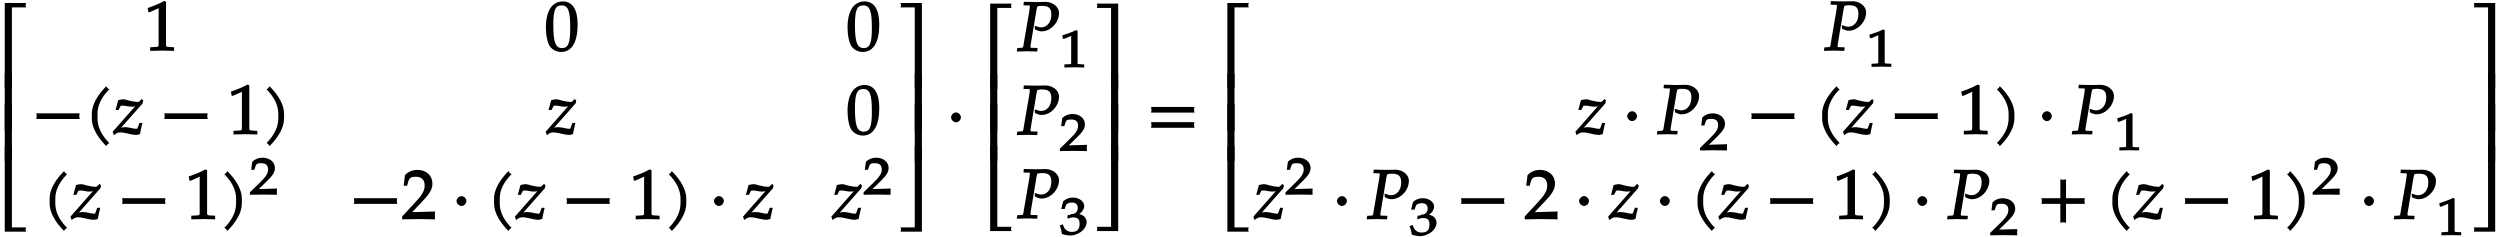 <svg xmlns="http://www.w3.org/2000/svg" xmlns:xlink="http://www.w3.org/1999/xlink" width="576" height="41pt" viewBox="0 0 432 41"><defs><symbol overflow="visible" id="a"><path d="M5.078-14.781H1.562V0h1.235v-14.031h2.469c-.079-.203-.094-.281-.094-.375 0-.078.016-.172.094-.375zm0 0"/></symbol><symbol overflow="visible" id="b"><path d="M2.672-9.938h-1.11V0h1.235v-9.938zm0 0"/></symbol><symbol overflow="visible" id="c"><path d="M5.219-.125a.648.648 0 0 1-.047-.25c0-.078.016-.156.094-.36h-2.47V-14.78H1.564V0h3.703zm0 0"/></symbol><symbol overflow="visible" id="d"><path d="M5.125-.094v-.484l-.75-.047c-.656-.031-.64-.031-.64-.656v-7.172l-.313-.125c-.875.469-1.61.781-2.86 1.219l.125.718h.235l1.547-.687.031-.016c.063 0-.047-.015-.047.266v5.797c0 .625.016.625-.64.656L1-.578v.625L3.125 0l2 .047zm0 0"/></symbol><symbol overflow="visible" id="e"><path d="M5.688-4.5c0-2.625-.907-4-2.547-4C1.297-8.5.203-6.89.203-4c0 1.39.281 2.703.703 3.281.422.594 1.203.953 1.938.953 1.812 0 2.844-1.687 2.844-4.734zm-1.282.594C4.406-1.36 4.094-.437 3-.437c-1.156 0-1.516-1.079-1.516-4 0-2.516.313-3.375 1.438-3.375 1.172 0 1.484 1.03 1.484 3.906zm0 0"/></symbol><symbol overflow="visible" id="f"><path d="M8.266-2.766a1.332 1.332 0 0 1-.047-.359c0-.11.015-.234.062-.484h-7.5c.063.25.063.375.063.484 0 .125 0 .25-.063.5h7.5zm0 0"/></symbol><symbol overflow="visible" id="g"><path d="M4.203-7.828a.735.735 0 0 1-.187-.14c-.063-.063-.11-.126-.22-.329-1.593 1.61-2.5 3.266-2.5 4.781v.797c0 1.516.907 3.172 2.5 4.781.11-.203.157-.265.22-.328.062-.062.125-.109.312-.203C2.875.063 2.281-1.344 2.281-2.719v-.797c0-1.39.594-2.78 2.047-4.25zm0 0"/></symbol><symbol overflow="visible" id="h"><path d="M5.063-5.875l-.204-.203-.375.36c-.125.124-.14.14-.296.14-.407 0-1.032-.094-1.61-.25-.312-.094-.625-.203-.953-.203-.203 0-.438.047-.844.156L.328-4.187h.516l.36-.704c.124-.03.234-.046.39-.046s.297.015.531.062c.406.078.719.125.969.125.437 0 .812-.11 1.203-.313l-.203-.203L-.172-.422l.203.594c.5-.406.735-.484 1.157-.484.296 0 .625.046 1.25.203.718.171 1.093.234 1.406.234.156 0 .25-.016.703-.14.156-.844.266-1.25.422-1.938h-.516l-.312.844c-.094.218-.079.171-.329.171-.265 0-.53-.078-.796-.14-.391-.078-.797-.14-1.032-.14-.375 0-.703.077-1.14.25l.094.234 4.078-4.61.093-.484zm0 0"/></symbol><symbol overflow="visible" id="i"><path d="M3.766-2.719v-.797c0-1.515-.907-3.171-2.516-4.78-.11.202-.156.265-.203.327-.063.063-.125.11-.313.203 1.438 1.47 2.032 2.86 2.032 4.25v.797c0 1.375-.594 2.781-2.032 4.25.188.094.25.14.313.203.047.063.094.125.203.329C2.86.452 3.766-1.204 3.766-2.72zm0 0"/></symbol><symbol overflow="visible" id="k"><path d="M5.719-.094c-.016-.25-.016-.375-.016-.547 0-.14 0-.265.031-.671l-4.28.125.093.234 2.187-2.313C4.891-4.5 5.281-5.25 5.281-6.14 5.281-7.516 4.22-8.5 2.703-8.5c-.86 0-1.562.281-2.172.906L.312-5.766h.594l.188-.687c.203-.688.5-.86 1.297-.86 1.03 0 1.546.516 1.546 1.532 0 .89-.468 1.687-1.828 3.11L.047-.454v.5L2.859 0l2.875.047zm0 0"/></symbol><symbol overflow="visible" id="l"><path d="M2.516-3.125c0-.422-.407-.844-.844-.844-.422 0-.86.422-.86.844 0 .438.438.86.86.86.437 0 .844-.422.844-.86zm0 0"/></symbol><symbol overflow="visible" id="m"><path d="M4.656-.125v-14.656H.953c.078.203.094.297.094.375 0 .094-.016.172-.094.375h2.469V0h1.234zm0 0"/></symbol><symbol overflow="visible" id="n"><path d="M4.656-.125v-9.813H3.422V0h1.234zm0 0"/></symbol><symbol overflow="visible" id="o"><path d="M4.656-.125v-14.656H3.422V-.734H.953c.078.203.094.28.094.359 0 .094-.016.172-.094.375h3.703zm0 0"/></symbol><symbol overflow="visible" id="p"><path d="M7.234-6.594c0-1.218-1.265-1.937-2.312-1.937-.547 0-1.094.031-1.64.031l-2.126-.047-.062.61.812.03c.297 0 .282-.03.282.188 0 .172-.047.532-.11.907l-.89 5.187C1-.531 1.125-.641.64-.594l-.61.031-.093.61L1.688 0l1.78.047.063-.61-.922-.03c-.312-.016-.296.015-.296-.235 0-.11 0-.188.046-.422l.97-5.813-.032.094s.078-.343.14-.578c.016-.062.047-.172.063-.203.328-.063.516-.094.75-.094 1.219 0 1.656.39 1.656 1.516 0 1.281-.718 2.203-1.765 2.203-.266 0-.5-.063-1.11-.281l.047.625c.578.281.813.344 1.172.344 1.531 0 2.984-1.532 2.984-3.157zm0 0"/></symbol><symbol overflow="visible" id="s"><path d="M8.266-4.078a1.419 1.419 0 0 1-.047-.36c0-.109.015-.234.062-.484h-7.5c.063.25.063.375.063.484 0 .125 0 .235-.063.5h7.5zm0 2.625a1.332 1.332 0 0 1-.047-.36c0-.109.015-.234.062-.484h-7.5c.063.25.063.375.063.485 0 .125 0 .25-.063.5h7.5zm0 0"/></symbol><symbol overflow="visible" id="t"><path d="M8.266-2.766a1.332 1.332 0 0 1-.047-.359c0-.11.015-.234.062-.484h-3.25v-3.266c-.25.063-.375.078-.484.078-.125 0-.25-.016-.5-.078v3.266H.78c.063.25.063.375.063.484 0 .125 0 .25-.063.5h3.266V.641c.25-.063.375-.079.5-.079.11 0 .234.016.484.079v-3.266h3.25zm0 0"/></symbol><symbol overflow="visible" id="j"><path d="M4.75-.11c-.016-.187-.016-.265-.016-.39s0-.203.032-.547l-3.141.094 1.5-1.469c.938-.922 1.281-1.5 1.281-2.172 0-1.015-.906-1.781-2.14-1.781-.688 0-1.282.219-1.782.703l-.187 1.39h.547l.172-.53c.156-.516.359-.61 1-.61.843 0 1.203.344 1.203 1.094 0 .672-.36 1.234-1.453 2.297L.078-.391v.422L2.406 0l2.36.031zm0 0"/></symbol><symbol overflow="visible" id="q"><path d="M4.281-.11V-.5l-.656-.031c-.531-.031-.484.015-.484-.453v-5.344l-.282-.094c-.625.313-1.312.578-2.375.906l.125.594h.22l1.25-.516h.03c.047 0-.078-.062-.078.157v4.297c0 .468.047.421-.469.453L.86-.5v.531L2.61 0l1.672.031zm0 0"/></symbol><symbol overflow="visible" id="r"><path d="M4.703-2.125c0-.422-.234-.89-.578-1.11a2.69 2.69 0 0 0-.719-.296c.531-.36.875-.875.875-1.39 0-.798-.875-1.454-1.937-1.454-.656 0-1.203.203-1.703.656L.312-4.406h.594l.219-.64c.11-.298.563-.47 1.078-.47.61 0 .969.344.969.907 0 .656-.406 1.078-1.094 1.078-.078 0-.344.203-.344.203l-.265-.094-.125.531.203.141c.39-.172.578-.203.844-.203.796 0 1.093.328 1.093 1.14 0 .907-.421 1.36-1.328 1.36-.437 0-.719-.094-1.015-.344C.906-1 .828-1.094.578-1.75l-.531.188c.234.609.312.937.375 1.468C1.078.11 1.5.172 1.875.172c.766 0 1.75-.422 2.281-1.016.328-.375.547-.86.547-1.281zm0 0"/></symbol></defs><use xlink:href="#a" x="-.742" y="15.304"/><use xlink:href="#b" x="-.742" y="22.65"/><use xlink:href="#b" x="-.742" y="27.857"/><use xlink:href="#c" x="-.742" y="40.032"/><use xlink:href="#d" x="24.953" y="8.745"/><use xlink:href="#e" x="94.128" y="8.745"/><use xlink:href="#e" x="146.253" y="8.745"/><use xlink:href="#f" x="5.487" y="23.19"/><use xlink:href="#g" x="14.573" y="23.19"/><use xlink:href="#h" x="19.642" y="23.19"/><use xlink:href="#f" x="27.604" y="23.19"/><use xlink:href="#d" x="39.344" y="23.19"/><use xlink:href="#i" x="45.322" y="23.19"/><use xlink:href="#h" x="94.463" y="23.19"/><use xlink:href="#e" x="146.253" y="23.19"/><use xlink:href="#g" x="7.28" y="37.856"/><use xlink:href="#h" x="12.349" y="37.856"/><use xlink:href="#f" x="20.311" y="37.856"/><use xlink:href="#d" x="32.051" y="37.856"/><use xlink:href="#i" x="38.029" y="37.856"/><use xlink:href="#j" x="43.103" y="33.624"/><use xlink:href="#f" x="60.359" y="37.856"/><use xlink:href="#k" x="69.445" y="37.856"/><use xlink:href="#l" x="78.077" y="37.856"/><use xlink:href="#g" x="84.078" y="37.856"/><use xlink:href="#h" x="89.147" y="37.856"/><use xlink:href="#f" x="97.109" y="37.856"/><use xlink:href="#d" x="108.849" y="37.856"/><use xlink:href="#i" x="114.827" y="37.856"/><use xlink:href="#l" x="122.562" y="37.856"/><use xlink:href="#h" x="128.563" y="37.856"/><use xlink:href="#h" x="143.83" y="37.856"/><use xlink:href="#j" x="149.146" y="33.624"/><use xlink:href="#m" x="154.646" y="15.304"/><use xlink:href="#n" x="154.646" y="22.65"/><use xlink:href="#n" x="154.646" y="27.857"/><use xlink:href="#o" x="154.646" y="40.032"/><use xlink:href="#l" x="163.532" y="23.4"/><use xlink:href="#a" x="169.536" y="15.407"/><use xlink:href="#b" x="169.536" y="22.702"/><use xlink:href="#b" x="169.536" y="27.804"/><use xlink:href="#c" x="169.536" y="39.929"/><use xlink:href="#p" x="175.764" y="8.855"/><use xlink:href="#q" x="183.069" y="11.628"/><use xlink:href="#p" x="175.764" y="23.3"/><use xlink:href="#j" x="183.069" y="26.074"/><use xlink:href="#p" x="175.764" y="37.746"/><use xlink:href="#r" x="183.069" y="40.52"/><use xlink:href="#m" x="188.569" y="15.407"/><use xlink:href="#n" x="188.569" y="22.702"/><use xlink:href="#n" x="188.569" y="27.804"/><use xlink:href="#o" x="188.569" y="39.929"/><use xlink:href="#s" x="198.119" y="23.4"/><use xlink:href="#a" x="210.526" y="15.304"/><use xlink:href="#b" x="210.526" y="22.649"/><use xlink:href="#b" x="210.526" y="27.857"/><use xlink:href="#c" x="210.526" y="40.032"/><use xlink:href="#p" x="315.231" y="8.744"/><use xlink:href="#q" x="322.536" y="11.518"/><use xlink:href="#h" x="272.403" y="23.19"/><use xlink:href="#l" x="280.365" y="23.19"/><use xlink:href="#p" x="286.367" y="23.19"/><use xlink:href="#j" x="293.676" y="25.964"/><use xlink:href="#f" x="301.833" y="23.19"/><use xlink:href="#g" x="313.573" y="23.19"/><use xlink:href="#h" x="318.642" y="23.19"/><use xlink:href="#f" x="326.604" y="23.19"/><use xlink:href="#d" x="338.344" y="23.19"/><use xlink:href="#i" x="344.322" y="23.19"/><use xlink:href="#l" x="352.045" y="23.19"/><use xlink:href="#p" x="358.058" y="23.19"/><use xlink:href="#q" x="365.364" y="25.964"/><use xlink:href="#h" x="216.754" y="37.856"/><use xlink:href="#j" x="222.062" y="33.624"/><use xlink:href="#l" x="230.219" y="37.856"/><use xlink:href="#p" x="236.221" y="37.856"/><use xlink:href="#r" x="243.528" y="40.63"/><use xlink:href="#f" x="251.685" y="37.856"/><use xlink:href="#k" x="263.425" y="37.856"/><use xlink:href="#l" x="272.057" y="37.856"/><use xlink:href="#h" x="278.058" y="37.856"/><use xlink:href="#l" x="286.02" y="37.856"/><use xlink:href="#g" x="292.034" y="37.856"/><use xlink:href="#h" x="297.103" y="37.856"/><use xlink:href="#f" x="305.065" y="37.856"/><use xlink:href="#d" x="316.805" y="37.856"/><use xlink:href="#i" x="322.783" y="37.856"/><use xlink:href="#l" x="330.506" y="37.856"/><use xlink:href="#p" x="336.519" y="37.856"/><use xlink:href="#j" x="343.824" y="40.63"/><g><use xlink:href="#t" x="351.981" y="37.856"/></g><g><use xlink:href="#g" x="363.721" y="37.856"/><use xlink:href="#h" x="368.79" y="37.856"/></g><g><use xlink:href="#f" x="376.752" y="37.856"/></g><g><use xlink:href="#d" x="388.492" y="37.856"/><use xlink:href="#i" x="394.47" y="37.856"/></g><g><use xlink:href="#j" x="399.547" y="33.624"/></g><g><use xlink:href="#l" x="407.704" y="37.856"/></g><g><use xlink:href="#p" x="413.706" y="37.856"/></g><g><use xlink:href="#q" x="421.013" y="40.63"/></g><g><use xlink:href="#m" x="426.513" y="15.304"/></g><g><use xlink:href="#n" x="426.513" y="22.649"/></g><g><use xlink:href="#n" x="426.513" y="27.857"/></g><g><use xlink:href="#o" x="426.513" y="40.032"/></g></svg>